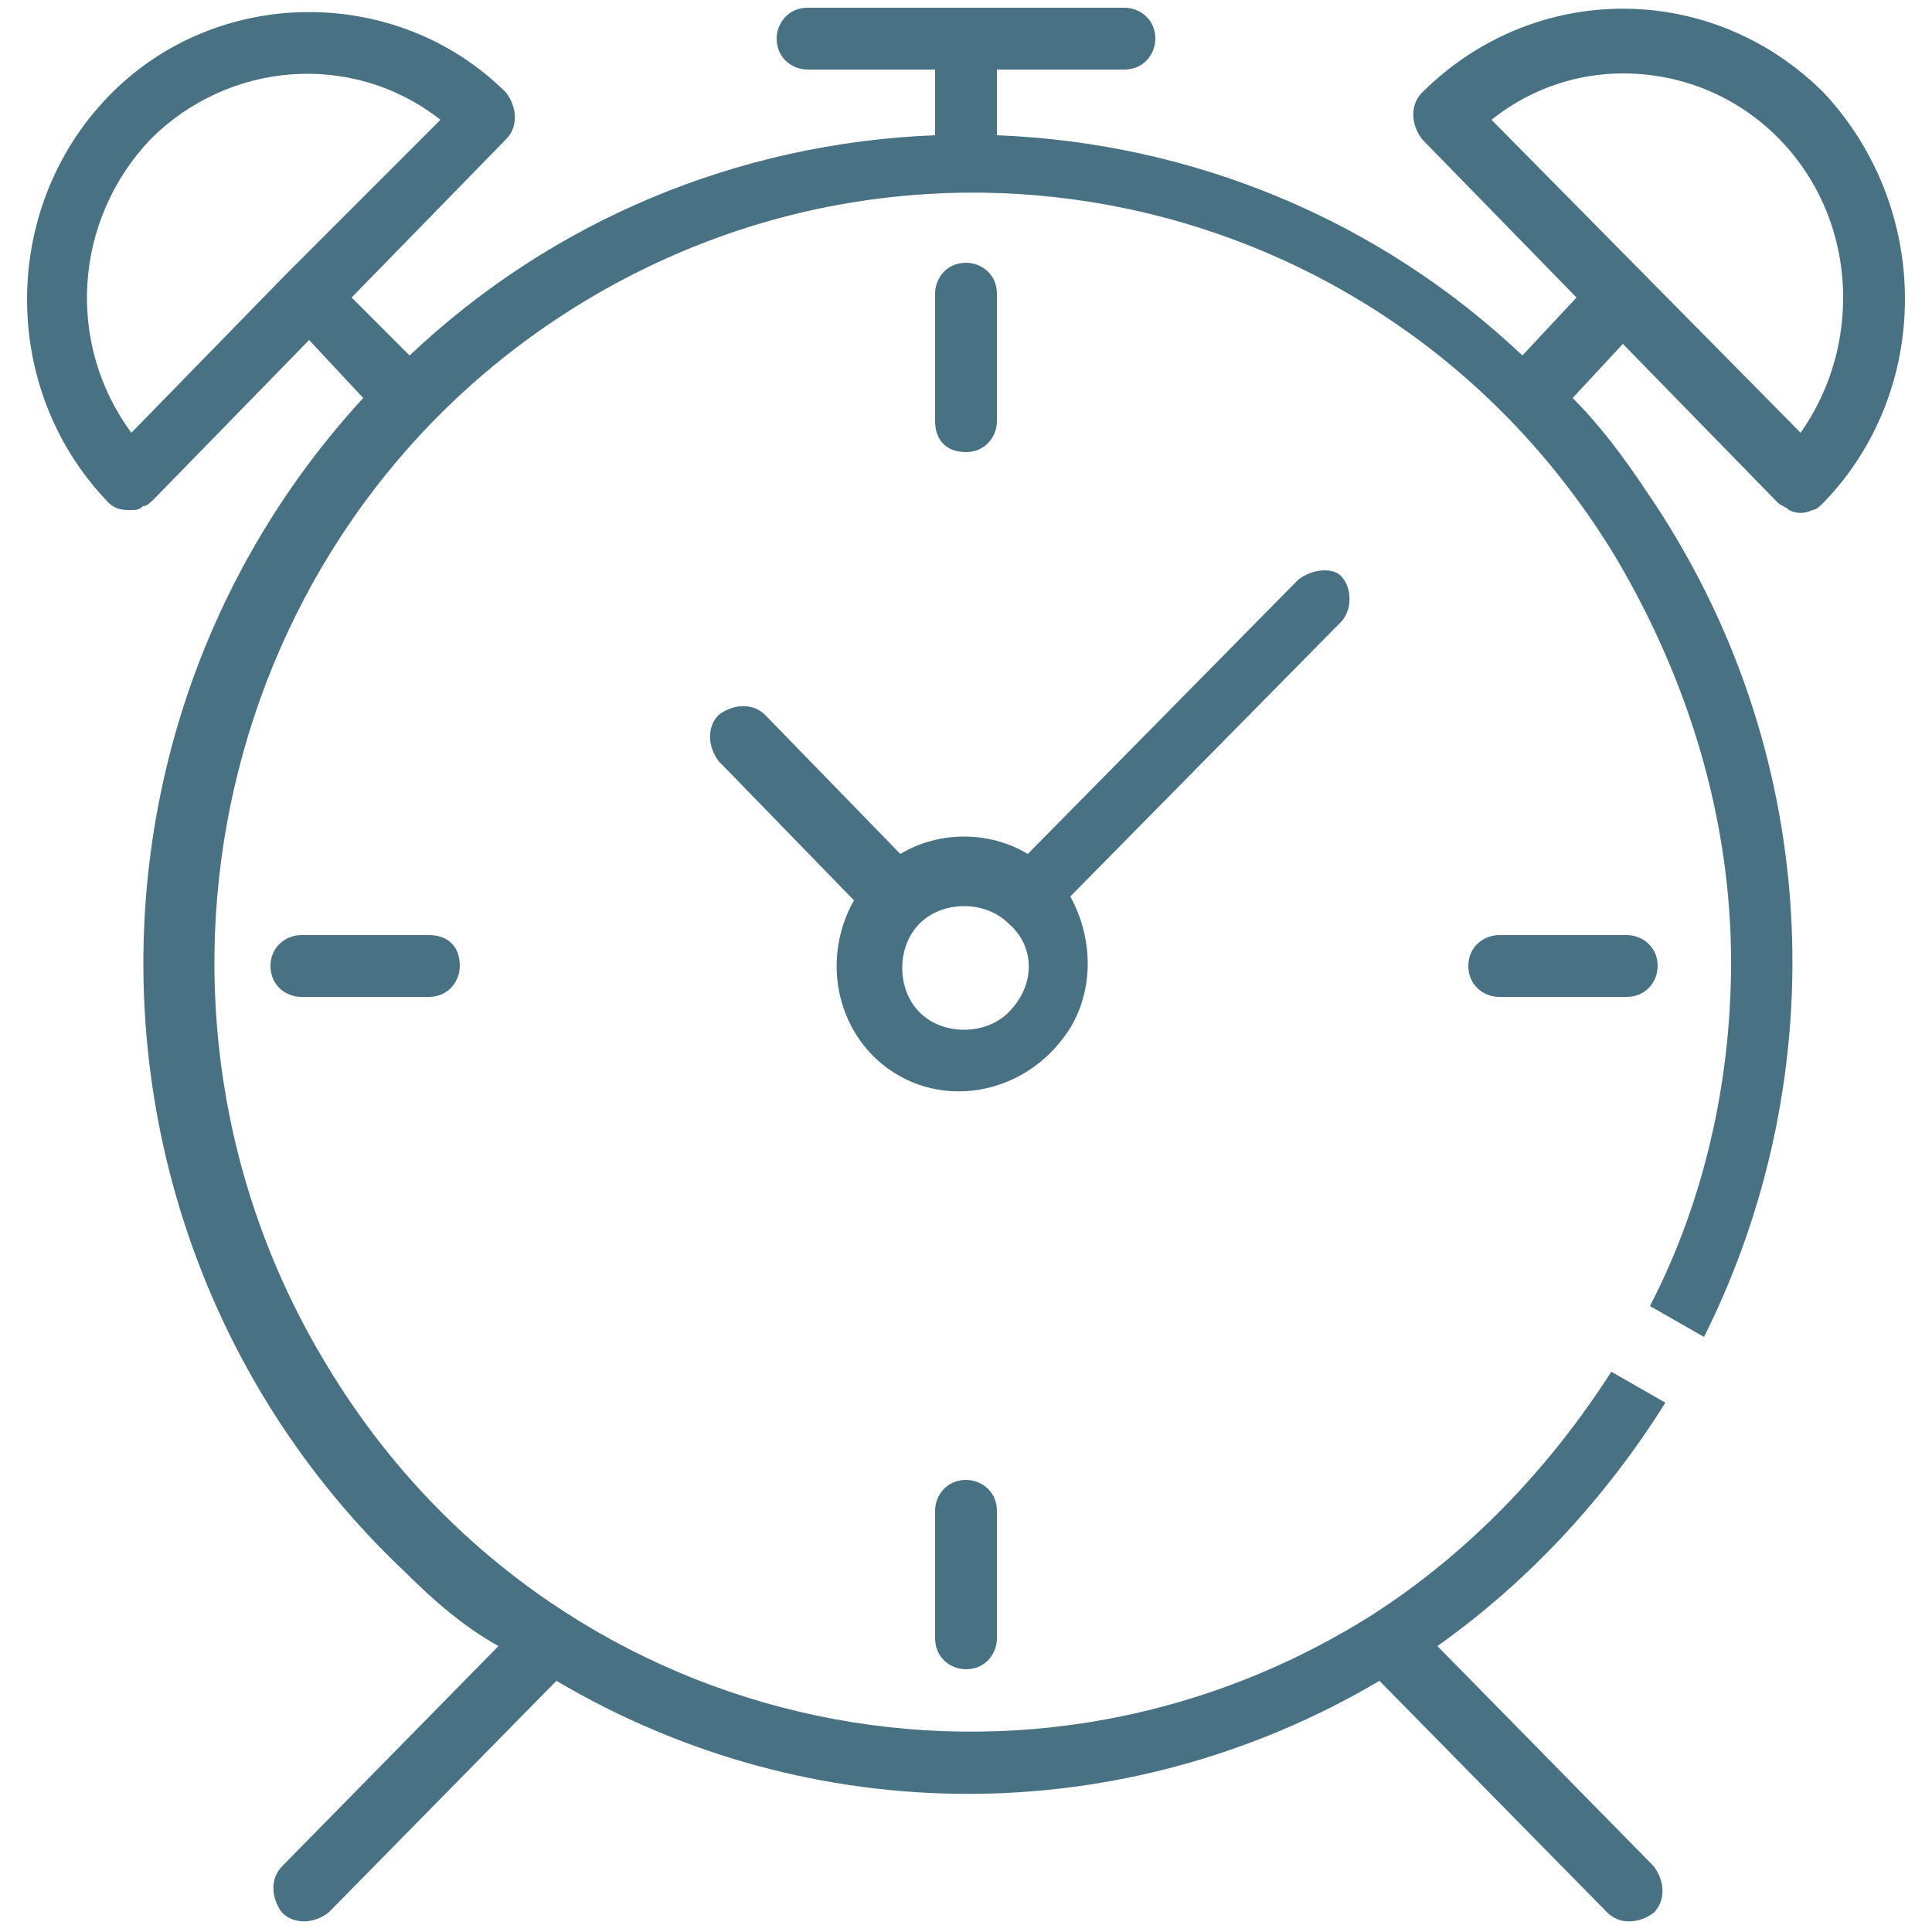 <?xml version="1.0" encoding="utf-8"?>
<!-- Generator: Adobe Illustrator 22.0.0, SVG Export Plug-In . SVG Version: 6.00 Build 0)  -->
<svg version="1.1" id="Layer_1" xmlns="http://www.w3.org/2000/svg" xmlns:xlink="http://www.w3.org/1999/xlink" x="0px" y="0px"
	 width="50px" height="50px" viewBox="0 0 50 50" style="enable-background:new 0 0 50 50;" xml:space="preserve">
<style type="text/css">
	.st0{display:none;}
	.st1{display:inline;fill:#487284;}
	.st2{fill:#487284;}
	.st3{display:inline;}
	.st4{display:none;fill:#487284;}
</style>
<g class="st0">
	<path class="st1" d="M48.9,29.1C48.9,29.1,48.9,29.1,48.9,29.1C48.9,29,48.9,29,48.9,29.1c0-0.1,0-0.1,0-0.1c0,0,0,0,0,0
		c0,0,0,0,0,0c0,0,0,0,0,0c0,0,0,0,0,0c0,0,0,0,0,0c0,0,0,0,0,0l-5.5-12.5h4.1c0.7,0,1.3-0.6,1.3-1.3v-1.7c0-0.7-0.6-1.3-1.3-1.3
		h-6.5c-1.2,0-2.4-0.5-3.2-1.4C36.1,9,34,8.1,31.8,8.1h-4.5V6.5c0.8-0.7,1.3-1.7,1.3-2.8C28.6,1.6,27,0,25,0c-2,0-3.6,1.6-3.6,3.7
		c0,1.1,0.5,2.2,1.3,2.8v1.6h-4.5c-2.2,0-4.3,0.9-5.8,2.5c-0.8,0.9-2,1.4-3.2,1.4H2.6c-0.7,0-1.3,0.6-1.3,1.3V15
		c0,0.7,0.6,1.3,1.3,1.3h4L1.2,28.8c0,0,0,0,0,0c0,0,0,0,0,0c0,0,0,0,0,0c0,0,0,0,0,0c0,0,0,0,0,0c0,0,0,0,0,0c0,0,0,0,0,0
		c0,0,0,0,0,0c0,0,0,0,0,0.1c0,0,0,0,0,0v0.7c0,3.6,2.9,6.5,6.4,6.5h0.6c3.6,0,6.4-2.9,6.4-6.5v-0.7c0,0,0,0,0,0c0,0,0,0,0,0
		c0,0,0,0,0,0c0,0,0,0,0,0c0,0,0,0,0,0c0,0,0,0,0,0c0,0,0,0,0,0c0,0,0,0,0,0c0,0,0,0,0,0c0,0,0,0,0,0L8.9,16.3h0.5
		c2.2,0,4.3-0.9,5.8-2.5c0.8-0.9,2-1.4,3.2-1.4h4.2v28.8h-7.3c-1.2,0-2.2,1-2.2,2.2v1.3h-1.2c-1.2,0-2.2,1-2.2,2.2v2.3
		c0,0.4,0.3,0.7,0.7,0.7h29.1c0.4,0,0.7-0.3,0.7-0.7V47c0-1.2-1-2.2-2.2-2.2h-1.2v-1.3c0-1.2-1-2.2-2.2-2.2h-7.3V20.3
		c0-0.4-0.3-0.7-0.7-0.7c-0.4,0-0.7,0.3-0.7,0.7v20.9h-1.8V12.4h1.8v3.3c0,0.4,0.3,0.7,0.7,0.7c0.4,0,0.7-0.3,0.7-0.7v-3.3h4.5
		c1,0,2,0.4,2.7,1.2c1.7,1.7,3.9,2.7,6.3,2.7h0.2l-5.5,12.5c0,0,0,0,0,0c0,0,0,0,0,0c0,0,0,0,0,0c0,0,0,0,0,0c0,0,0,0,0,0
		c0,0,0,0,0,0c0,0,0,0,0,0c0,0,0,0,0,0c0,0,0,0,0,0c0,0,0,0,0,0v0.7c0,3.6,2.9,6.5,6.4,6.5h0.6c3.6,0,6.4-2.9,6.4-6.5L48.9,29.1
		C48.9,29.1,48.9,29.1,48.9,29.1L48.9,29.1z M25,1.4c1.2,0,2.2,1,2.2,2.2c0,0.8-0.4,1.5-1,1.9c0,0-0.1,0-0.1,0.1c0,0,0,0,0,0
		c0,0-0.1,0-0.1,0.1c0,0,0,0,0,0c0,0-0.1,0-0.1,0c0,0,0,0,0,0c0,0-0.1,0-0.1,0c0,0,0,0,0,0c0,0-0.1,0-0.1,0c0,0,0,0,0,0
		c0,0-0.1,0-0.1,0c0,0,0,0,0,0c0,0-0.1,0-0.1,0c0,0,0,0,0,0c0,0-0.1,0-0.1,0c0,0-0.1,0-0.1,0c0,0,0,0,0,0c0,0-0.1,0-0.1,0
		c0,0,0,0,0,0c0,0-0.1,0-0.1,0c0,0,0,0,0,0c0,0-0.1,0-0.1,0c0,0,0,0,0,0c0,0-0.1,0-0.1,0c0,0,0,0,0,0c0,0-0.1,0-0.1,0c0,0,0,0,0,0
		c0,0-0.1,0-0.1-0.1c0,0,0,0,0,0c0,0-0.1,0-0.1,0c-0.6-0.4-1-1.1-1-1.9C22.8,2.4,23.8,1.4,25,1.4L25,1.4z M25.9,7.2v0.9h-1.8V7.2
		c0,0,0,0,0,0c0.1,0,0.1,0,0.2,0c0,0,0,0,0.1,0c0.1,0,0.1,0,0.2,0c0,0,0,0,0,0c0.1,0,0.3,0,0.4,0c0.1,0,0.2,0,0.2,0c0,0,0,0,0,0
		c0.1,0,0.1,0,0.2,0c0,0,0,0,0,0c0.1,0,0.1,0,0.2,0c0,0,0,0,0.1,0C25.7,7.3,25.8,7.3,25.9,7.2C25.9,7.2,25.9,7.2,25.9,7.2L25.9,7.2z
		 M8.1,34.9H7.5c-2.8,0-5-2.3-5-5.1h10.6C13.1,32.6,10.9,34.9,8.1,34.9L8.1,34.9z M12.7,28.4H2.9l4.9-11.1L12.7,28.4z M34.6,42.7
		c0.4,0,0.8,0.3,0.8,0.8v1.3H20.5c-0.4,0-0.7,0.3-0.7,0.7c0,0.4,0.3,0.7,0.7,0.7h17.5c0.4,0,0.8,0.4,0.8,0.8v1.6H11.2V47
		c0-0.4,0.4-0.8,0.8-0.8h4c0.4,0,0.7-0.3,0.7-0.7c0-0.4-0.3-0.7-0.7-0.7h-1.4v-1.3c0-0.4,0.3-0.8,0.8-0.8H34.6z M40.8,14.9
		c-2,0-3.9-0.8-5.2-2.3c-1-1-2.4-1.6-3.8-1.6H18.5c-1.6,0-3.2,0.7-4.3,1.9c-1.2,1.3-2.9,2-4.7,2H2.8v-1.4h6.4c1.6,0,3.2-0.7,4.3-1.9
		c1.2-1.3,2.9-2,4.7-2h13.6c1.8,0,3.6,0.7,4.7,2c1.1,1.2,2.6,1.9,4.3,1.9h6.4v1.4H40.8z M42.2,17.3l4.9,11.1h-9.8L42.2,17.3z
		 M42.5,34.9h-0.6c-2.8,0-5-2.3-5-5.1h10.6C47.5,32.6,45.2,34.9,42.5,34.9L42.5,34.9z M42.5,34.9"/>
</g>
<g class="st0">
	<path class="st1" d="M41.6,21.1c0.7-0.8,1.2-1.8,1.3-2.8c-0.1-1.1-0.6-2.1-1.3-2.8c-0.4-0.4-0.7-0.9-0.9-1.5
		c-0.1-0.6-0.1-1.2,0-1.8c0.2-1,0.2-2.1-0.3-3C39.9,8.3,39,7.6,38,7.3c-0.5-0.2-1.1-0.5-1.5-0.8c-0.4-0.5-0.6-1-0.8-1.5
		c-0.3-1-0.9-1.9-1.7-2.5C33,2,32,1.9,31,2.2c-0.6,0.1-1.2,0.1-1.8,0c-0.5-0.2-1-0.5-1.4-0.9C27,0.6,26,0.1,25,0
		c-1,0.1-2,0.6-2.8,1.3c-0.4,0.4-0.9,0.7-1.4,0.9c-0.6,0.1-1.2,0.1-1.8,0c-1-0.2-2-0.2-3,0.3C15.2,3.1,14.6,4,14.3,5
		c-0.2,0.6-0.5,1.1-0.8,1.5c-0.5,0.4-1,0.6-1.5,0.8c-1,0.3-1.9,0.9-2.5,1.8c-0.4,1-0.5,2-0.3,3c0.1,0.6,0.1,1.2,0,1.8
		c-0.2,0.5-0.5,1-0.9,1.5c-0.7,0.8-1.2,1.8-1.3,2.8c0.1,1.1,0.6,2.1,1.3,2.8C8.7,21.5,9,22,9.2,22.5c0.1,0.6,0.1,1.2,0,1.8
		c-0.2,1-0.2,2.1,0.3,3c0.6,0.9,1.5,1.5,2.5,1.8c0.5,0.2,1.1,0.5,1.5,0.8c0.4,0.5,0.6,1,0.8,1.5l0.1,0.3V50L25,46.4L35.6,50v-7.2H34
		v4.9l-8.2-2.8v-6h-1.6v6L16,47.7v-8V34c0.9,0.4,2,0.5,3,0.3c0.6-0.1,1.2-0.1,1.8,0c0.5,0.2,1,0.5,1.4,0.9c0.8,0.7,1.7,1.2,2.8,1.3
		c1-0.1,2-0.6,2.8-1.3c0.4-0.4,0.9-0.7,1.4-0.9c0.6-0.1,1.2-0.1,1.8,0c1,0.2,2,0.2,3-0.3v6.8h1.6v-9c0-0.1,0.1-0.2,0.1-0.3
		c0.2-0.6,0.5-1.1,0.8-1.5c0.5-0.4,1-0.6,1.5-0.8c1-0.3,1.9-0.9,2.5-1.8c0.4-1,0.5-2,0.3-3c-0.1-0.6-0.1-1.2,0-1.8
		C41,22,41.3,21.5,41.6,21.1z M40.3,20c-0.5,0.6-0.9,1.3-1.2,2c-0.2,0.8-0.2,1.6,0,2.4c0.2,0.7,0.1,1.4-0.1,2
		c-0.5,0.5-1,0.9-1.7,1.1c-0.8,0.3-1.4,0.7-2,1.2c-0.5,0.6-0.9,1.3-1.2,2.1c-0.2,0.7-0.5,1.3-1,1.7c-0.6,0.2-1.3,0.2-2,0.1
		c-0.8-0.2-1.6-0.2-2.4,0c-0.7,0.3-1.4,0.7-2,1.2c-0.5,0.5-1.1,0.8-1.8,1c-0.7-0.1-1.3-0.5-1.8-1c-0.6-0.5-1.3-0.9-2-1.2
		c-0.3-0.1-0.7-0.1-1-0.1c-0.5,0-0.9,0.1-1.4,0.1c-0.6,0.2-1.3,0.2-2-0.1c-0.5-0.5-0.9-1.1-1-1.7c-0.3-0.8-0.7-1.5-1.2-2.1
		c-0.6-0.5-1.3-0.9-2-1.2c-0.7-0.2-1.2-0.6-1.7-1.1c-0.2-0.6-0.2-1.3-0.1-2c0.2-0.8,0.2-1.6,0-2.4c-0.3-0.7-0.6-1.4-1.2-2
		c-0.5-0.5-0.8-1.1-1-1.8c0.1-0.7,0.5-1.3,1-1.8c0.5-0.6,0.9-1.3,1.2-2c0.2-0.8,0.2-1.6,0-2.4c-0.2-0.7-0.1-1.4,0.1-2
		c0.5-0.5,1-0.9,1.7-1.1c0.8-0.3,1.4-0.7,2-1.2c0.5-0.6,0.9-1.3,1.2-2.1c0.2-0.7,0.5-1.3,1-1.7c0.6-0.2,1.3-0.2,2-0.1
		c0.8,0.2,1.6,0.2,2.4,0c0.7-0.3,1.4-0.7,2-1.2c0.5-0.5,1.1-0.8,1.8-1c0.7,0.1,1.3,0.5,1.8,1c0.6,0.5,1.3,0.9,2,1.2
		c0.8,0.2,1.6,0.2,2.4,0c0.6-0.2,1.3-0.1,2,0.1c0.5,0.5,0.9,1.1,1,1.7c0.3,0.8,0.7,1.5,1.2,2.1c0.6,0.5,1.3,0.9,2,1.2
		c0.7,0.2,1.2,0.6,1.7,1.1c0.2,0.6,0.2,1.3,0.1,2c-0.2,0.8-0.2,1.6,0,2.4c0.3,0.7,0.6,1.4,1.2,2c0.5,0.5,0.8,1.1,1,1.8
		C41.2,18.9,40.8,19.5,40.3,20z"/>
	<path class="st1" d="M25,8.6c-5.4,0-9.8,4.5-9.8,10c0,5.5,4.4,10,9.8,10c5.4,0,9.8-4.5,9.8-10C34.8,13,30.4,8.6,25,8.6L25,8.6z
		 M33.6,18.6c0,3.6-2.2,6.8-5.4,8.1c-4.4,1.8-9.4-0.4-11.2-4.9c-1.8-4.5,0.4-9.6,4.8-11.4c4.4-1.8,9.4,0.4,11.2,4.9
		C33.4,16.3,33.6,17.4,33.6,18.6L33.6,18.6z M33.6,18.6"/>
</g>
<g>
	<path class="st2" d="M33.6,15l-7,7.1c-1-0.6-2.3-0.6-3.3,0l-3.5-3.6c-0.3-0.3-0.8-0.3-1.2,0c-0.3,0.3-0.3,0.8,0,1.2l3.5,3.6
		c-0.9,1.6-0.4,3.6,1.1,4.5c1.5,0.9,3.5,0.4,4.5-1.2c0.6-1,0.6-2.3,0-3.4l7-7.1c0.3-0.3,0.3-0.9,0-1.2C34.5,14.7,34,14.7,33.6,15
		L33.6,15z M26.1,26.2L26.1,26.2c-0.6,0.6-1.7,0.6-2.3,0c-0.6-0.6-0.6-1.7,0-2.3c0.6-0.6,1.7-0.6,2.3,0l0,0
		C26.8,24.5,26.8,25.5,26.1,26.2L26.1,26.2z M26.1,26.2"/>
	<path class="st2" d="M25,11.7c0.5,0,0.8-0.4,0.8-0.8V7.6c0-0.5-0.4-0.8-0.8-0.8c-0.5,0-0.8,0.4-0.8,0.8v3.3
		C24.2,11.4,24.5,11.7,25,11.7L25,11.7z M25,11.7"/>
	<path class="st2" d="M25,38.3c-0.5,0-0.8,0.4-0.8,0.8v3.3c0,0.5,0.4,0.8,0.8,0.8c0.5,0,0.8-0.4,0.8-0.8v-3.3
		C25.8,38.6,25.4,38.3,25,38.3L25,38.3z M25,38.3"/>
	<path class="st2" d="M11.1,24.2H7.8C7.4,24.2,7,24.5,7,25c0,0.5,0.4,0.8,0.8,0.8h3.3c0.5,0,0.8-0.4,0.8-0.8
		C11.9,24.5,11.6,24.2,11.1,24.2L11.1,24.2z M11.1,24.2"/>
	<path class="st2" d="M38,25c0,0.5,0.4,0.8,0.8,0.8h3.3c0.5,0,0.8-0.4,0.8-0.8c0-0.5-0.4-0.8-0.8-0.8h-3.3C38.4,24.2,38,24.5,38,25
		L38,25z M38,25"/>
	<path class="st2" d="M47.2,2.4c-2.9-2.9-7.5-2.9-10.4,0c0,0,0,0,0,0c-0.3,0.3-0.3,0.8,0,1.2l4,4.1l-1.4,1.5
		c-3.7-3.5-8.5-5.5-13.6-5.7V1.8h3.3c0.5,0,0.8-0.4,0.8-0.8c0-0.5-0.4-0.8-0.8-0.8h-8.2c-0.5,0-0.8,0.4-0.8,0.8
		c0,0.5,0.4,0.8,0.8,0.8h3.3v1.7c-5.1,0.2-9.9,2.2-13.6,5.7L9.1,7.7l4-4.1c0.3-0.3,0.3-0.8,0-1.2C10.3-0.4,5.6-0.4,2.8,2.5
		C0,5.4,0,10.1,2.8,13c0.2,0.2,0.4,0.2,0.6,0.2c0.1,0,0.2,0,0.3-0.1c0.1,0,0.2-0.1,0.3-0.2l4-4.1l1.4,1.5c-8,8.7-7.5,22.3,1.1,30.4
		c0.7,0.7,1.5,1.4,2.4,1.9l-5.6,5.7c-0.3,0.3-0.3,0.8,0,1.2c0.3,0.3,0.8,0.3,1.2,0c0,0,0,0,0,0l5.9-6c6.6,3.9,14.7,3.9,21.3,0l5.9,6
		c0.3,0.3,0.8,0.3,1.2,0c0.3-0.3,0.3-0.8,0-1.2l-5.6-5.7c2.4-1.7,4.4-3.9,5.9-6.3l-1.4-0.8c-1.6,2.5-3.7,4.7-6.2,6.3
		c-9.2,5.8-21.3,3-27-6.4c-5.7-9.3-2.9-21.6,6.3-27.4c9.2-5.8,21.3-3,27,6.4c1.9,3.2,3,6.8,3,10.5c0,3.1-0.7,6.2-2.1,8.9l1.4,0.8
		c3.4-6.8,3.1-15.2-1.5-21.9c-0.6-0.9-1.2-1.7-1.9-2.4L42,8.9l4,4.1c0.1,0.1,0.2,0.1,0.3,0.2c0.2,0.1,0.4,0.1,0.6,0
		c0.1,0,0.2-0.1,0.3-0.2C50,10.1,50,5.4,47.2,2.4z M7.4,7.1l-4,4.1C1.7,8.9,1.9,5.7,3.9,3.6c2-2,5.2-2.3,7.5-0.5L7.4,7.1z
		 M46.6,11.2l-8-8.1c1-0.8,2.2-1.2,3.4-1.2v0c3.2,0,5.7,2.6,5.7,5.8C47.7,9,47.3,10.2,46.6,11.2z"/>
</g>
<g class="st0">
	<path class="st1" d="M29.9,32.6l-5.9,6c0,0,0,0,0,0c-0.1,0.1-0.2,0.2-0.2,0.3l-1.8,5.4c-0.2,0.6,0.4,1.2,1,1l5.3-1.8
		c0.1,0,0.2-0.1,0.3-0.2c0,0,0,0,0,0l4.8-5c0.3-0.3,0.3-0.8,0-1.1c-0.3-0.3-0.8-0.3-1.1,0l-4.2,4.4l-2.4-2.5l16.6-16.8l2.4,2.5
		l-8.9,9c-0.3,0.3-0.3,0.8,0,1.1c0.3,0.3,0.8,0.3,1.1,0l2.7-2.8v8.6h-6.7c-0.4,0-0.8,0.4-0.8,0.8v6.8H1.9v-4.7
		c0-0.4-0.4-0.8-0.8-0.8c-0.4,0-0.8,0.4-0.8,0.8v5.5c0,0.4,0.4,0.8,0.8,0.8h31.8c0.2,0,0.4-0.1,0.6-0.2l7.5-7.6
		c0.1-0.1,0.2-0.4,0.2-0.6v-11l5.2-5.2l3-3c0.3-0.3,0.3-0.8,0-1.1l0,0l-3.5-3.6c-0.3-0.3-0.8-0.3-1.1,0l-3.5,3.5V0.8
		c0-0.4-0.4-0.8-0.8-0.8H1.2C0.7,0,0.4,0.4,0.4,0.8v38.6c0,0.4,0.4,0.8,0.8,0.8c0.4,0,0.8-0.4,0.8-0.8V1.6h37.7v21.1L34,28.4
		L29.9,32.6z M26.7,42.4l-2.7,0.9l0.9-2.7L26.7,42.4z M33.7,47.3v-4.9h4.9L33.7,47.3z M45.9,23.6l-2.4-2.5l1.9-1.9l2.4,2.5
		L45.9,23.6z M45.9,23.6"/>
	<path class="st1" d="M20.4,40.3h-10c-0.4,0-0.8,0.4-0.8,0.8c0,0.4,0.4,0.8,0.8,0.8h10c0.4,0,0.8-0.4,0.8-0.8
		C21.2,40.7,20.8,40.3,20.4,40.3L20.4,40.3z M20.4,40.3"/>
	<path class="st1" d="M20.4,36.1h-10c-0.4,0-0.8,0.4-0.8,0.8c0,0.4,0.4,0.8,0.8,0.8h10c0.4,0,0.8-0.4,0.8-0.8
		C21.2,36.5,20.8,36.1,20.4,36.1L20.4,36.1z M20.4,36.1"/>
	<path class="st1" d="M30,28.2H10.4c-0.4,0-0.8,0.4-0.8,0.8c0,0.4,0.4,0.8,0.8,0.8H30c0.4,0,0.8-0.4,0.8-0.8
		C30.8,28.5,30.4,28.2,30,28.2L30,28.2z M30,28.2"/>
	<path class="st1" d="M30.9,31.2"/>
	<path class="st1" d="M30,23.8H10.4c-0.4,0-0.8,0.4-0.8,0.8c0,0.4,0.4,0.8,0.8,0.8H30c0.4,0,0.8-0.4,0.8-0.8
		C30.8,24.2,30.4,23.8,30,23.8L30,23.8z M30,23.8"/>
	<path class="st1" d="M30,19.5H10.4c-0.4,0-0.8,0.4-0.8,0.8c0,0.4,0.4,0.8,0.8,0.8H30c0.4,0,0.8-0.4,0.8-0.8
		C30.8,19.9,30.4,19.5,30,19.5L30,19.5z M30,19.5"/>
	<path class="st1" d="M30,15.2H10.4c-0.4,0-0.8,0.4-0.8,0.8c0,0.4,0.4,0.8,0.8,0.8H30c0.4,0,0.8-0.4,0.8-0.8
		C30.8,15.5,30.4,15.2,30,15.2L30,15.2z M30,15.2"/>
	<path class="st1" d="M30,10.8H10.4c-0.4,0-0.8,0.4-0.8,0.8c0,0.4,0.4,0.8,0.8,0.8H30c0.4,0,0.8-0.4,0.8-0.8
		C30.8,11.2,30.4,10.8,30,10.8L30,10.8z M30,10.8"/>
	<path class="st1" d="M30,6.5H10.4c-0.4,0-0.8,0.4-0.8,0.8c0,0.4,0.4,0.8,0.8,0.8H30c0.4,0,0.8-0.4,0.8-0.8
		C30.8,6.9,30.4,6.5,30,6.5L30,6.5z M30,6.5"/>
</g>
<g class="st0">
	<g class="st3">
		<path class="st2" d="M49.2,28.2c-1-1.8-3.2-2.4-4.9-1.4C44,27,39.9,29,36.6,30.4c-0.4,0.2-0.5,0.6-0.4,1c0.2,0.4,0.6,0.6,0.9,0.4
			c3.5-1.5,7.7-3.6,7.7-3.6c0,0,0,0,0,0c1-0.6,2.4-0.2,3,0.8c0.7,1.2-0.4,2.6-0.9,3.1C43.4,35,33.5,42.5,30.1,42.5
			c-3.7,0-14.1-2.2-16.7-2.8v-12c5.1-0.8,7.7,0.2,13.3,2.2c1.7,0.6,3.6,1.3,6,2.1c0.4,0.2,1.3,0.7,1,2c-0.2,0.8-1,1.5-2,1.3
			c-1.4-0.3-9.8-1.4-10.2-1.5c-0.4-0.1-0.8,0.2-0.8,0.6c-0.1,0.4,0.2,0.8,0.6,0.8c0.1,0,8.7,1.2,10.1,1.5c0.2,0,0.4,0.1,0.6,0.1
			c1.5,0,2.7-1.1,3-2.4c0.4-1.3,0-3-1.8-3.8c0,0,0,0,0,0c0,0,0,0,0,0c0,0,0,0,0,0c0,0,0,0,0,0c-2.3-0.8-4.3-1.4-6-2
			c-5.6-2-8.5-3-13.8-2.3v-0.6c0-0.4-0.3-0.7-0.7-0.7h-2.2v-0.7c0-0.2-0.1-0.4-0.2-0.5c-0.1-0.1-0.3-0.2-0.5-0.2H1.1
			c-0.2,0-0.4,0.1-0.5,0.2c-0.1,0.1-0.2,0.3-0.2,0.5v16.2c0,0.4,0.3,0.7,0.7,0.7c0.4,0,0.7-0.3,0.7-0.7V24.9h7.3v17.7H7.6v-0.7
			c0-0.4-0.3-0.7-0.7-0.7c-0.4,0-0.7,0.3-0.7,0.7v0.7h-5c-0.4,0-0.8,0.3-0.8,0.7v0c0,0.2,0.1,0.4,0.2,0.5C0.7,43.9,0.9,44,1.1,44
			h5.8c0,0,0,0,0,0c0,0,0,0,0,0h2.9c0.2,0,0.4-0.1,0.5-0.2c0.1-0.1,0.2-0.3,0.2-0.5v-0.8h2.2c0.4,0,0.7-0.3,0.7-0.7v-0.5
			c3,0.7,12.9,2.8,16.7,2.8c2,0,5.5-1.8,10.7-5.5c3.8-2.7,7.1-5.4,7.1-5.4c0,0,0,0,0.1-0.1C49.6,31.5,50,29.7,49.2,28.2L49.2,28.2z
			 M12,40.3V41h-1.4V26.3H12V40.3z M12,40.3"/>
	</g>
	<g class="st3">
		<path class="st2" d="M34.9,23.7c-0.3,0-0.6-0.1-0.8-0.3l-4-3l-4,3c-0.5,0.3-1.1,0.3-1.6,0c-0.5-0.3-0.7-1-0.5-1.5l1.5-4.8l-4-3
			c-0.5-0.3-0.7-1-0.5-1.5c0.2-0.6,0.7-0.9,1.3-0.9h5l1.5-4.8C29,6.4,29.5,6,30.1,6s1.1,0.4,1.3,0.9l1.5,4.8h5
			c0.6,0,1.1,0.4,1.3,0.9c0.2,0.6,0,1.2-0.5,1.5l-4,3l1.5,4.8c0.2,0.6,0,1.2-0.5,1.5C35.5,23.7,35.2,23.7,34.9,23.7z M30.1,19
			c0.3,0,0.6,0.1,0.8,0.3l3.8,2.8l-1.4-4.5c-0.2-0.6,0-1.2,0.5-1.5l3.8-2.8h-4.7c-0.6,0-1.1-0.4-1.3-0.9l-1.4-4.5l-1.4,4.5
			c-0.2,0.6-0.7,0.9-1.3,0.9h-4.7l3.8,2.8c0.5,0.3,0.7,1,0.5,1.5L25.5,22l3.8-2.8C29.6,19.1,29.8,19,30.1,19z M30,7.4
			C30,7.4,30,7.4,30,7.4L30,7.4z"/>
	</g>
</g>
<path class="st4" d="M42.9,14.8c-0.6-1.4-1.4-2.7-2.5-3.9c-1.5-1.5-3.4-2.6-5.5-3.1c-0.9-0.2-1.7-0.3-2.6-0.3h0
	c-1.3,0-2.6,0.2-3.8,0.7c-1.3,0.4-2.4,1.1-3.4,2c-1-0.9-2.2-1.5-3.4-2c-1.2-0.4-2.5-0.7-3.8-0.7h0c-1.5,0-2.9,0.3-4.3,0.9
	c-1.4,0.6-2.7,1.5-3.8,2.6c-1.1,1.1-1.9,2.4-2.5,3.9c-0.6,1.4-0.8,2.9-0.8,4.4c0,1.5,0.3,3,0.8,4.4c0.6,1.4,1.4,2.7,2.5,3.8
	c0,0,0,0,0,0.1l14.5,14.7c0.2,0.2,0.6,0.4,0.9,0.4c0.3,0,0.7-0.1,0.9-0.4l5.2-5.2c0.2-0.2,0.4-0.6,0.4-0.9c0-0.3-0.1-0.7-0.4-0.9
	c-0.2-0.2-0.5-0.4-0.9-0.4c-0.3,0-0.6,0.1-0.9,0.4L25,39.4L11.4,25.7c0,0,0,0,0,0c-1.7-1.7-2.6-4-2.6-6.5c0-2.4,0.9-4.7,2.6-6.5
	c1.7-1.7,4-2.7,6.4-2.7c2.4,0,4.6,0.9,6.3,2.6c0.1,0.1,0.3,0.2,0.4,0.3c0.2,0.1,0.3,0.1,0.5,0.1c0.3,0,0.6-0.1,0.9-0.4
	c1.7-1.7,4-2.7,6.4-2.7c0.7,0,1.4,0.1,2.1,0.2c1.6,0.4,3.1,1.2,4.3,2.4c1.7,1.7,2.6,4,2.6,6.5c0,2.4-0.9,4.7-2.6,6.5l-5.8,5.9
	c-0.2,0.2-0.4,0.6-0.4,0.9c0,0.3,0.1,0.7,0.4,0.9c0.2,0.2,0.6,0.4,0.9,0.4c0.3,0,0.6-0.1,0.9-0.4l5.8-5.9c1.1-1.1,1.9-2.4,2.5-3.9
	c0.6-1.4,0.8-2.9,0.8-4.4C43.7,17.7,43.4,16.2,42.9,14.8L42.9,14.8z M42.9,14.8"/>
<g class="st0">
	<path class="st1" d="M30.5,18c-0.4-0.4-1-0.4-1.4,0l-4.1,4.2c-0.4,0.4-0.4,1,0,1.4c0.2,0.2,0.4,0.3,0.7,0.3c0.2,0,0.5-0.1,0.7-0.3
		l4.1-4.2C30.9,19,30.9,18.3,30.5,18L30.5,18z M30.5,18"/>
	<path class="st1" d="M33.4,22c-0.4-0.4-1-0.4-1.4,0l-6.7,6.8c-0.4,0.4-0.4,1,0,1.4c0.2,0.2,0.4,0.3,0.7,0.3c0.2,0,0.5-0.1,0.7-0.3
		l6.7-6.8C33.8,23,33.8,22.4,33.4,22L33.4,22z M33.4,22"/>
	<path class="st1" d="M49.1,14.4c-0.5-0.1-1,0.3-1.1,0.9c-0.3,3.3-1.8,6.4-4.1,8.8L32.1,36c-0.3,0.3-0.7,0.4-1,0.4
		c-0.4,0-0.8-0.2-1-0.4c-0.3-0.3-0.4-0.7-0.4-1.1c0-0.4,0.2-0.8,0.4-1.1c0,0,0,0,0,0l7.6-7.7c0.4-0.4,0.4-1,0-1.4
		c-0.4-0.4-1-0.4-1.4,0l-8.9,9c-0.2-0.5-0.4-0.9-0.8-1.3L22,28l2.3-2.4c0.4-0.4,0.4-1,0-1.4c-0.4-0.4-1-0.4-1.4,0l-2.3,2.4l-7.4-7.5
		c0,0-0.1-0.1,0-0.1c0-0.1,0.1-0.1,0.1-0.1l4.2,0c2,0,3.6-1.7,3.6-3.7c0-2-1.6-3.7-3.6-3.7h0l-16.2,0c-0.5,0-1,0.4-1,1
		c0,0.5,0.4,1,1,1h0l16.2,0h0c0.9,0,1.7,0.8,1.7,1.7c0,0.9-0.7,1.7-1.7,1.7l-4.2,0c-0.8,0-1.6,0.5-1.9,1.3c-0.3,0.8-0.1,1.7,0.4,2.3
		L25.2,34c0.6,0.6,0.6,1.5,0,2.1l0,0c0,0,0,0,0,0c-0.3,0.3-0.6,0.4-1,0.4c-0.4,0-0.8-0.2-1-0.4L11.6,24.5c-0.4-0.4-1-0.4-1.4,0
		c-0.4,0.4-0.4,1,0,1.4l13.6,13.8c0.6,0.6,0.6,1.5,0,2.1c-0.3,0.3-0.7,0.4-1,0.4c-0.4,0-0.8-0.2-1-0.4L8.7,28.6
		c-0.4-0.4-1-0.4-1.4,0c-0.4,0.4-0.4,1,0,1.4l10.4,10.5c0.6,0.6,0.6,1.5,0,2.1c-0.6,0.6-1.5,0.6-2.1,0L4.5,31.3
		c-0.4-0.4-1-0.4-1.4,0c-0.4,0.4-0.4,1,0,1.4l7.6,7.7c0.6,0.6,0.6,1.5,0,2.1c-0.3,0.3-0.7,0.4-1,0.4c-0.4,0-0.8-0.2-1-0.4l-7-7.1
		c-0.4-0.4-1-0.4-1.4,0c-0.4,0.4-0.4,1,0,1.4l7,7.1c0.6,0.7,1.5,1,2.4,1c0.9,0,1.8-0.4,2.4-1c0.4-0.4,0.6-0.8,0.8-1.3l1.3,1.3
		c0.7,0.7,1.5,1,2.4,1c0.9,0,1.8-0.3,2.4-1c0.4-0.4,0.6-0.8,0.8-1.3l0.5,0.5c0.6,0.7,1.5,1,2.4,1c0.9,0,1.8-0.4,2.4-1
		c1.3-1.4,1.3-3.6,0-4.9l0,0c0.5-0.2,0.9-0.4,1.3-0.8c0,0,0,0,0,0l1.3-1.3c0.2,0.5,0.4,0.9,0.8,1.3c0.6,0.7,1.5,1,2.4,1
		c0.9,0,1.8-0.4,2.4-1l11.8-12c2.6-2.7,4.3-6.2,4.7-10C50.1,14.9,49.7,14.5,49.1,14.4L49.1,14.4z M49.1,14.4"/>
	<path class="st1" d="M42.8,16.4c-0.2-0.5-0.8-0.8-1.3-0.6c-1.5,0.6-3.1,0.7-4.7,0.3c-0.5-0.1-1,0.2-1.2,0.7
		c-0.1,0.5,0.2,1.1,0.7,1.2c0.7,0.2,1.5,0.3,2.2,0.3c1.2,0,2.4-0.2,3.6-0.7C42.8,17.5,43,16.9,42.8,16.4L42.8,16.4z M42.8,16.4"/>
	<path class="st1" d="M39.5,5L23.3,5h0c-2,0-3.6,1.6-3.6,3.6v0.1c0,1,0.4,1.9,1,2.6c0.7,0.7,1.6,1.1,2.5,1.1l4.5,0l-8.9,9
		c-0.4,0.4-0.4,1,0,1.4c0.2,0.2,0.4,0.3,0.7,0.3c0.2,0,0.5-0.1,0.7-0.3l9.6-9.7c0.8,1.5,2.1,2.8,3.6,3.7c0.2,0.1,0.3,0.1,0.5,0.1
		c0.3,0,0.7-0.2,0.8-0.5c0.3-0.5,0.1-1.1-0.3-1.3c-1.5-0.9-2.7-2.3-3.4-4c0,0,0,0,0,0c-0.1-0.4-0.5-0.6-0.9-0.6l-6.8,0
		c-0.4,0-0.8-0.2-1.2-0.5c-0.3-0.3-0.5-0.7-0.5-1.2V8.6c0-0.9,0.7-1.7,1.6-1.7h0l16.2,0h0c0.5,0,1-0.4,1-1C40.5,5.5,40.1,5,39.5,5
		L39.5,5z M39.5,5"/>
</g>
<g class="st0">
	<path class="st1" d="M49.5,48.8l-4-8.2V35c0-1.2-0.5-2.3-1.3-3c1.3-0.7,2.1-2.1,2.1-3.6c0-2.3-1.8-4.2-4.1-4.2
		c-2.3,0-4.1,1.9-4.1,4.2c0,0.9,0.3,1.8,0.8,2.5h-1.7c-0.5,0-0.8-0.4-0.8-0.8v-9.2c0-0.5-0.4-0.8-0.8-0.8h-2.5c-0.4-1.9-2-3.3-4-3.3
		h-3.3v-4.2c2.8-0.2,5.3-1.4,7.2-3.3h1c3.2,0,5.7-2.6,5.7-5.8c0-0.5-0.4-0.8-0.8-0.8h-2.6c0.1-0.5,0.1-1.1,0.1-1.7
		c0-0.5-0.4-0.8-0.8-0.8H14.3c-0.5,0-0.8,0.4-0.8,0.8c0,0.6,0.1,1.1,0.1,1.7H11c-0.5,0-0.8,0.4-0.8,0.8c0,3.2,2.6,5.8,5.7,5.8h1
		c1.9,1.9,4.4,3.1,7.2,3.3v4.2h-3.3c-2,0-3.6,1.4-4,3.3h-2.5c-0.5,0-0.8,0.4-0.8,0.8V30c0,0.5-0.4,0.8-0.8,0.8H11
		c0.5-0.7,0.8-1.6,0.8-2.5c0-2.3-1.8-4.2-4.1-4.2c-2.3,0-4.1,1.9-4.1,4.2c0,1.6,0.9,2.9,2.1,3.6c-0.8,0.8-1.3,1.8-1.3,3v5.6l-4,8.2
		c-0.1,0.3-0.1,0.6,0,0.8C0.7,49.9,0.9,50,1.2,50h3.3c0.3,0,0.6-0.2,0.7-0.5l2.4-4.8l1,4.6C8.7,49.7,9,50,9.4,50h3.3
		c0.2,0,0.5-0.1,0.6-0.3c0.2-0.2,0.2-0.4,0.2-0.7l-1.6-8.3v-4.9h0.8c2,0,3.8-1.1,4.9-2.8c0.5,0.2,1.1,0.3,1.7,0.3h0.8v4.9L17.6,49
		c-0.1,0.2,0,0.5,0.2,0.7c0.2,0.2,0.4,0.3,0.6,0.3h4.1c0.4,0,0.7-0.3,0.8-0.6l1.7-6.8l1.7,6.8c0.1,0.4,0.4,0.6,0.8,0.6h4.1
		c0.3,0,0.5-0.1,0.6-0.3c0.2-0.2,0.2-0.5,0.2-0.7l-2.4-10.7v-4.9h0.8c0.6,0,1.2-0.1,1.7-0.3c1,1.7,2.9,2.8,4.9,2.8h0.8v4.9L36.5,49
		c0,0.2,0,0.5,0.2,0.7c0.2,0.2,0.4,0.3,0.6,0.3h3.3c0.4,0,0.7-0.3,0.8-0.7l1-4.6l2.4,4.8c0.1,0.3,0.4,0.5,0.7,0.5h3.3
		c0.3,0,0.5-0.1,0.7-0.4C49.6,49.4,49.7,49.1,49.5,48.8L49.5,48.8z M42.2,25.8c1.4,0,2.5,1.1,2.5,2.5c0,1.4-1.1,2.5-2.5,2.5
		s-2.5-1.1-2.5-2.5C39.8,27,40.9,25.8,42.2,25.8L42.2,25.8z M28.7,21.7h2.9v5.8c0,0.5-0.4,0.8-0.8,0.8h-2.1c0.8-0.9,1.3-2.1,1.3-3.3
		C29.9,23.7,29.4,22.6,28.7,21.7L28.7,21.7z M35.3,6c0-0.1,0.1-0.2,0.1-0.3c0.1-0.2,0.2-0.4,0.3-0.7c0-0.1,0-0.1,0.1-0.2
		c0.1-0.2,0.2-0.5,0.2-0.7h2c-0.4,1.8-1.8,3.1-3.6,3.3c0,0,0,0,0,0c0.1-0.2,0.2-0.3,0.3-0.5c0.1-0.1,0.1-0.2,0.2-0.3
		C35.1,6.4,35.2,6.2,35.3,6L35.3,6z M12,4.2h2c0.1,0.2,0.2,0.5,0.2,0.7c0,0.1,0,0.1,0.1,0.2c0.1,0.2,0.2,0.4,0.3,0.7
		c0,0.1,0.1,0.2,0.1,0.3c0.1,0.2,0.2,0.4,0.3,0.6c0.1,0.1,0.1,0.2,0.2,0.3c0.1,0.2,0.2,0.3,0.3,0.5c0,0,0,0,0,0
		C13.8,7.3,12.3,5.9,12,4.2L12,4.2z M17.9,7.7c-0.6-0.6-1.1-1.3-1.5-2c0,0,0-0.1-0.1-0.1c-0.4-0.8-0.7-1.6-0.9-2.4
		c-0.1-0.5-0.2-1-0.2-1.5h19.6c0,0.5-0.1,1-0.2,1.5c-0.2,0.8-0.5,1.7-0.9,2.4c0,0,0,0.1-0.1,0.1c-0.4,0.7-0.9,1.4-1.5,2
		c-1.8,1.9-4.3,3.1-7.1,3.1S19.7,9.6,17.9,7.7L17.9,7.7z M20.9,18.3h8.2c1.1,0,2,0.7,2.3,1.7H18.6C18.9,19,19.8,18.3,20.9,18.3
		L20.9,18.3z M28.3,25c0,1.8-1.5,3.3-3.3,3.3c-1.8,0-3.3-1.5-3.3-3.3c0-1.8,1.5-3.3,3.3-3.3C26.8,21.7,28.3,23.2,28.3,25L28.3,25z
		 M18.4,21.7h2.9c-0.8,0.9-1.3,2.1-1.3,3.3c0,1.3,0.5,2.4,1.3,3.3h-2.1c-0.5,0-0.8-0.4-0.8-0.8V21.7z M5.3,28.3
		c0-1.4,1.1-2.5,2.5-2.5c1.4,0,2.5,1.1,2.5,2.5c0,1.4-1.1,2.5-2.5,2.5C6.4,30.8,5.3,29.7,5.3,28.3L5.3,28.3z M4,48.3H2.5l3.2-6.5
		l0.9,0.3L7,42.3L4,48.3z M12.7,34.2H11c-0.5,0-0.8,0.4-0.8,0.8v5.8c0,0.1,0,0.1,0,0.2l1.4,7.3h-1.6l-1.5-6.8
		C8.5,41.2,8.3,41,8,40.9l-1.9-0.6V35c0-1.4,1.1-2.5,2.5-2.5h4.1c0.9,0,1.7-0.5,2.1-1.3c0.2,0.2,0.3,0.4,0.5,0.6c0,0,0,0,0.1,0.1
		c0.2,0.2,0.4,0.3,0.6,0.5C15.3,33.5,14.1,34.2,12.7,34.2L12.7,34.2z M33.5,30.5c-0.1,0.1-0.2,0.2-0.4,0.3c-0.1,0-0.1,0.1-0.2,0.1
		c-0.6,0.4-1.4,0.7-2.3,0.7h-1.6c-0.5,0-0.8,0.4-0.8,0.8v5.8c0,0.1,0,0.1,0,0.2l2.2,9.8h-2.4L25.8,39c-0.1-0.4-0.4-0.6-0.8-0.6
		c-0.4,0-0.7,0.3-0.8,0.6l-2.3,9.4h-2.4l2.2-9.8c0-0.1,0-0.1,0-0.2v-5.8c0-0.5-0.4-0.8-0.8-0.8h-1.6c-0.8,0-1.6-0.3-2.3-0.7
		c-0.1,0-0.1-0.1-0.2-0.1c-0.1-0.1-0.2-0.2-0.4-0.3c-0.1-0.1-0.1-0.1-0.2-0.2c-0.1-0.1-0.2-0.2-0.3-0.3c-0.1-0.1-0.1-0.1-0.2-0.2
		c-0.1-0.2-0.2-0.4-0.3-0.6c0-0.1-0.1-0.2-0.1-0.2c-0.1-0.2-0.1-0.3-0.1-0.5c0-0.1,0-0.2-0.1-0.2c0-0.2-0.1-0.5-0.1-0.7v-5.8h1.6
		v5.8c0,1.4,1.1,2.5,2.5,2.5h11.5c1.4,0,2.5-1.1,2.5-2.5v-5.8h1.6v5.8c0,0.3,0,0.5-0.1,0.7c0,0.1,0,0.2-0.1,0.2
		c0,0.2-0.1,0.3-0.1,0.5c0,0.1-0.1,0.2-0.1,0.2c-0.1,0.2-0.2,0.4-0.3,0.6c0,0.1-0.1,0.1-0.2,0.2c-0.1,0.1-0.2,0.2-0.3,0.3
		C33.7,30.4,33.6,30.5,33.5,30.5L33.5,30.5z M42,40.9c-0.1,0-0.2,0.1-0.3,0.2c-0.1,0.1-0.2,0.3-0.3,0.5l-1.5,6.8h-1.6l1.4-7.3
		c0-0.1,0-0.1,0-0.2V35c0-0.5-0.4-0.8-0.8-0.8h-1.6c-1.4,0-2.6-0.7-3.4-1.8c0.2-0.1,0.4-0.3,0.6-0.5c0,0,0,0,0.1-0.1
		c0.2-0.2,0.4-0.4,0.5-0.6c0.4,0.8,1.2,1.3,2.1,1.3h4.1c1.4,0,2.5,1.1,2.5,2.5v5.2L42,40.9z M46,48.3l-3-6.1l0.3-0.1l0.9-0.3
		l3.2,6.5H46z M46,48.3"/>
	<path class="st1" d="M29.1,6C28,7,26.5,7.5,25,7.5v1.7c1.9,0,3.7-0.7,5.2-1.9L29.1,6z M29.1,6"/>
	<path class="st1" d="M30.9,3.8c-0.3,0.5-0.6,1-1,1.5l1.2,1.1c0.5-0.6,0.9-1.2,1.2-1.9L30.9,3.8z M30.9,3.8"/>
</g>
<g class="st0">
	<path class="st1" d="M35.1,28.2c1.7-2.2,2.6-4.9,2.6-7.7c0-3.5-1.3-6.7-3.8-9.1c-2.4-2.4-5.6-3.7-9.1-3.7c-3.3,0-6.4,1.4-8.8,3.8
		c-2.3,2.4-3.7,5.6-3.7,8.9c0,2.9,0.9,5.6,2.6,7.9c2.8,3.7,4.3,8.2,4.3,12.8v5c0,2.2,1.8,4,3.9,4h3.7c2.2,0,3.9-1.8,3.9-4v-5
		C30.8,36.5,32.2,32,35.1,28.2L35.1,28.2z M16.2,27.3c-1.5-2-2.3-4.4-2.2-6.9c0.1-6,4.9-11,10.9-11.1c3,0,5.8,1.1,7.9,3.2
		c2.1,2.1,3.3,4.9,3.3,8c0,2.5-0.8,4.8-2.2,6.8c-3,4-4.6,8.6-4.7,13.5h-8.3C20.8,35.9,19.2,31.2,16.2,27.3L16.2,27.3z M20.9,45.5
		v-0.7l8.3,1V46c0,0.1,0,0.3,0,0.4L20.9,45.5z M20.9,43.1v-0.7h8.3v1.7L20.9,43.1z M23.2,48.4c-0.9,0-1.6-0.5-2-1.2l7,0.8
		c-0.4,0.3-0.8,0.4-1.3,0.4H23.2z M23.2,48.4"/>
	<path class="st1" d="M33.5,23.3c-0.4-0.2-0.9,0-1.1,0.4c-0.3,0.6-0.6,1.2-1,1.7c-0.3,0.4-0.2,0.9,0.2,1.2c0.1,0.1,0.3,0.2,0.5,0.2
		c0.2,0,0.5-0.1,0.6-0.3c0.5-0.6,0.9-1.3,1.2-2.1C34.1,24,33.9,23.5,33.5,23.3L33.5,23.3z M33.5,23.3"/>
	<path class="st1" d="M25,12.3c4.5,0,8.1,3.7,8.1,8.2c0,0.3,0,0.5,0,0.8c0,0.5,0.3,0.9,0.7,0.9c0,0,0.1,0,0.1,0
		c0.4,0,0.8-0.3,0.8-0.7c0-0.3,0-0.6,0-0.9c0-5.4-4.4-9.9-9.7-9.9c-0.4,0-0.8,0.4-0.8,0.8C24.2,11.9,24.6,12.3,25,12.3L25,12.3z
		 M25,12.3"/>
	<path class="st1" d="M25,6.3c0.4,0,0.8-0.4,0.8-0.8V0.8C25.8,0.4,25.4,0,25,0c-0.4,0-0.8,0.4-0.8,0.8v4.6C24.2,5.9,24.6,6.3,25,6.3
		L25,6.3z M25,6.3"/>
	<path class="st1" d="M16.8,7.9c0.2,0.3,0.4,0.4,0.7,0.4c0.1,0,0.3,0,0.4-0.1c0.4-0.2,0.5-0.7,0.3-1.1l-2.3-4
		c-0.2-0.4-0.7-0.5-1.1-0.3c-0.4,0.2-0.5,0.7-0.3,1.1L16.8,7.9z M16.8,7.9"/>
	<path class="st1" d="M42.3,29.8l-3.9-2.3c-0.4-0.2-0.9-0.1-1.1,0.3c-0.2,0.4-0.1,0.9,0.3,1.1l3.9,2.3c0.1,0.1,0.3,0.1,0.4,0.1
		c0.3,0,0.6-0.1,0.7-0.4C42.8,30.6,42.7,30.1,42.3,29.8L42.3,29.8z M42.3,29.8"/>
	<g class="st3">
		<path class="st2" d="M7.7,11.4l3.9,2.3c0.1,0.1,0.3,0.1,0.4,0.1c0.3,0,0.6-0.1,0.7-0.4c0.2-0.4,0.1-0.9-0.3-1.1L8.5,10
			c-0.4-0.2-0.9-0.1-1.1,0.3C7.2,10.7,7.3,11.2,7.7,11.4L7.7,11.4z M7.7,11.4"/>
		<path class="st2" d="M44.5,19.8H40c-0.4,0-0.8,0.4-0.8,0.8c0,0.5,0.4,0.8,0.8,0.8h4.5c0.4,0,0.8-0.4,0.8-0.8
			C45.3,20.2,45,19.8,44.5,19.8L44.5,19.8z M44.5,19.8"/>
	</g>
	<path class="st1" d="M10.8,20.6c0-0.5-0.4-0.8-0.8-0.8H5.5c-0.4,0-0.8,0.4-0.8,0.8c0,0.5,0.4,0.8,0.8,0.8H10
		C10.5,21.5,10.8,21.1,10.8,20.6L10.8,20.6z M10.8,20.6"/>
	<path class="st1" d="M38,13.9c0.1,0,0.3,0,0.4-0.1l3.9-2.3c0.4-0.2,0.5-0.7,0.3-1.1c-0.2-0.4-0.7-0.5-1.1-0.3l-3.9,2.3
		c-0.4,0.2-0.5,0.7-0.3,1.1C37.4,13.7,37.7,13.9,38,13.9L38,13.9z M38,13.9"/>
	<path class="st1" d="M11.6,27.5l-3.9,2.3c-0.4,0.2-0.5,0.7-0.3,1.1c0.1,0.3,0.4,0.4,0.7,0.4c0.1,0,0.3,0,0.4-0.1l3.9-2.3
		c0.4-0.2,0.5-0.7,0.3-1.1C12.5,27.5,12,27.3,11.6,27.5L11.6,27.5z M11.6,27.5"/>
	<path class="st1" d="M32.1,8.2c0.1,0.1,0.3,0.1,0.4,0.1c0.3,0,0.6-0.1,0.7-0.4l2.3-4c0.2-0.4,0.1-0.9-0.3-1.1
		c-0.4-0.2-0.9-0.1-1.1,0.3l-2.3,4C31.6,7.4,31.7,8,32.1,8.2L32.1,8.2z M32.1,8.2"/>
</g>
<path class="st4" d="M25,0C12.8,0,2.9,10.1,2.9,22.4v11.2c0,1.4,1.1,2.5,2.5,2.5h0.9v0.1c0,1.4,1.1,2.5,2.5,2.5h1.7
	c1.4,0,2.5-1.1,2.5-2.5V25.9c0-1.4-1.1-2.5-2.5-2.5H8.8c-1.4,0-2.5,1.1-2.5,2.5v0.1H4.5v-3.5C4.5,10.9,13.7,1.6,25,1.6
	s20.5,9.3,20.5,20.8v3.5h-1.8v-0.1c0-1.4-1.1-2.5-2.5-2.5h-1.7c-1.4,0-2.5,1.1-2.5,2.5v10.4c0,1.4,1.1,2.5,2.5,2.5h1.7
	c1.4,0,2.5-1.1,2.5-2.5v-0.1h0.1c-0.4,5.6-4.9,10.1-10.4,10.5c-0.3-1-1.3-1.7-2.4-1.7h-2.6c-0.9,0-1.6,0.8-1.6,1.7v1.7
	c0,0.9,0.7,1.7,1.6,1.7H31c1.1,0,2-0.7,2.4-1.7c6.5-0.3,11.7-5.6,12-12.2c1-0.3,1.7-1.3,1.7-2.4V22.4C47.1,10.1,37.2,0,25,0z
	 M7.9,25.9c0-0.5,0.4-0.9,0.9-0.9h1.7c0.5,0,0.9,0.4,0.9,0.9v10.4c0,0.5-0.4,0.9-0.9,0.9H8.8c-0.5,0-0.9-0.4-0.9-0.9V25.9z
	 M6.3,27.5v7H5.4c-0.5,0-0.9-0.4-0.9-0.9v-6.1H6.3z M31,48.4h-2.6c0,0-0.1,0-0.1-0.1v-1.7c0,0,0-0.1,0.1-0.1H31
	c0.5,0,0.9,0.4,0.9,0.9S31.5,48.4,31,48.4z M42.1,36.2c0,0.5-0.4,0.9-0.9,0.9h-1.7c-0.5,0-0.9-0.4-0.9-0.9V25.9
	c0-0.5,0.4-0.9,0.9-0.9h1.7c0.5,0,0.9,0.4,0.9,0.9V36.2z M44.6,34.6h-0.9v-7h1.8v6.1C45.5,34.1,45.1,34.6,44.6,34.6z"/>
</svg>
